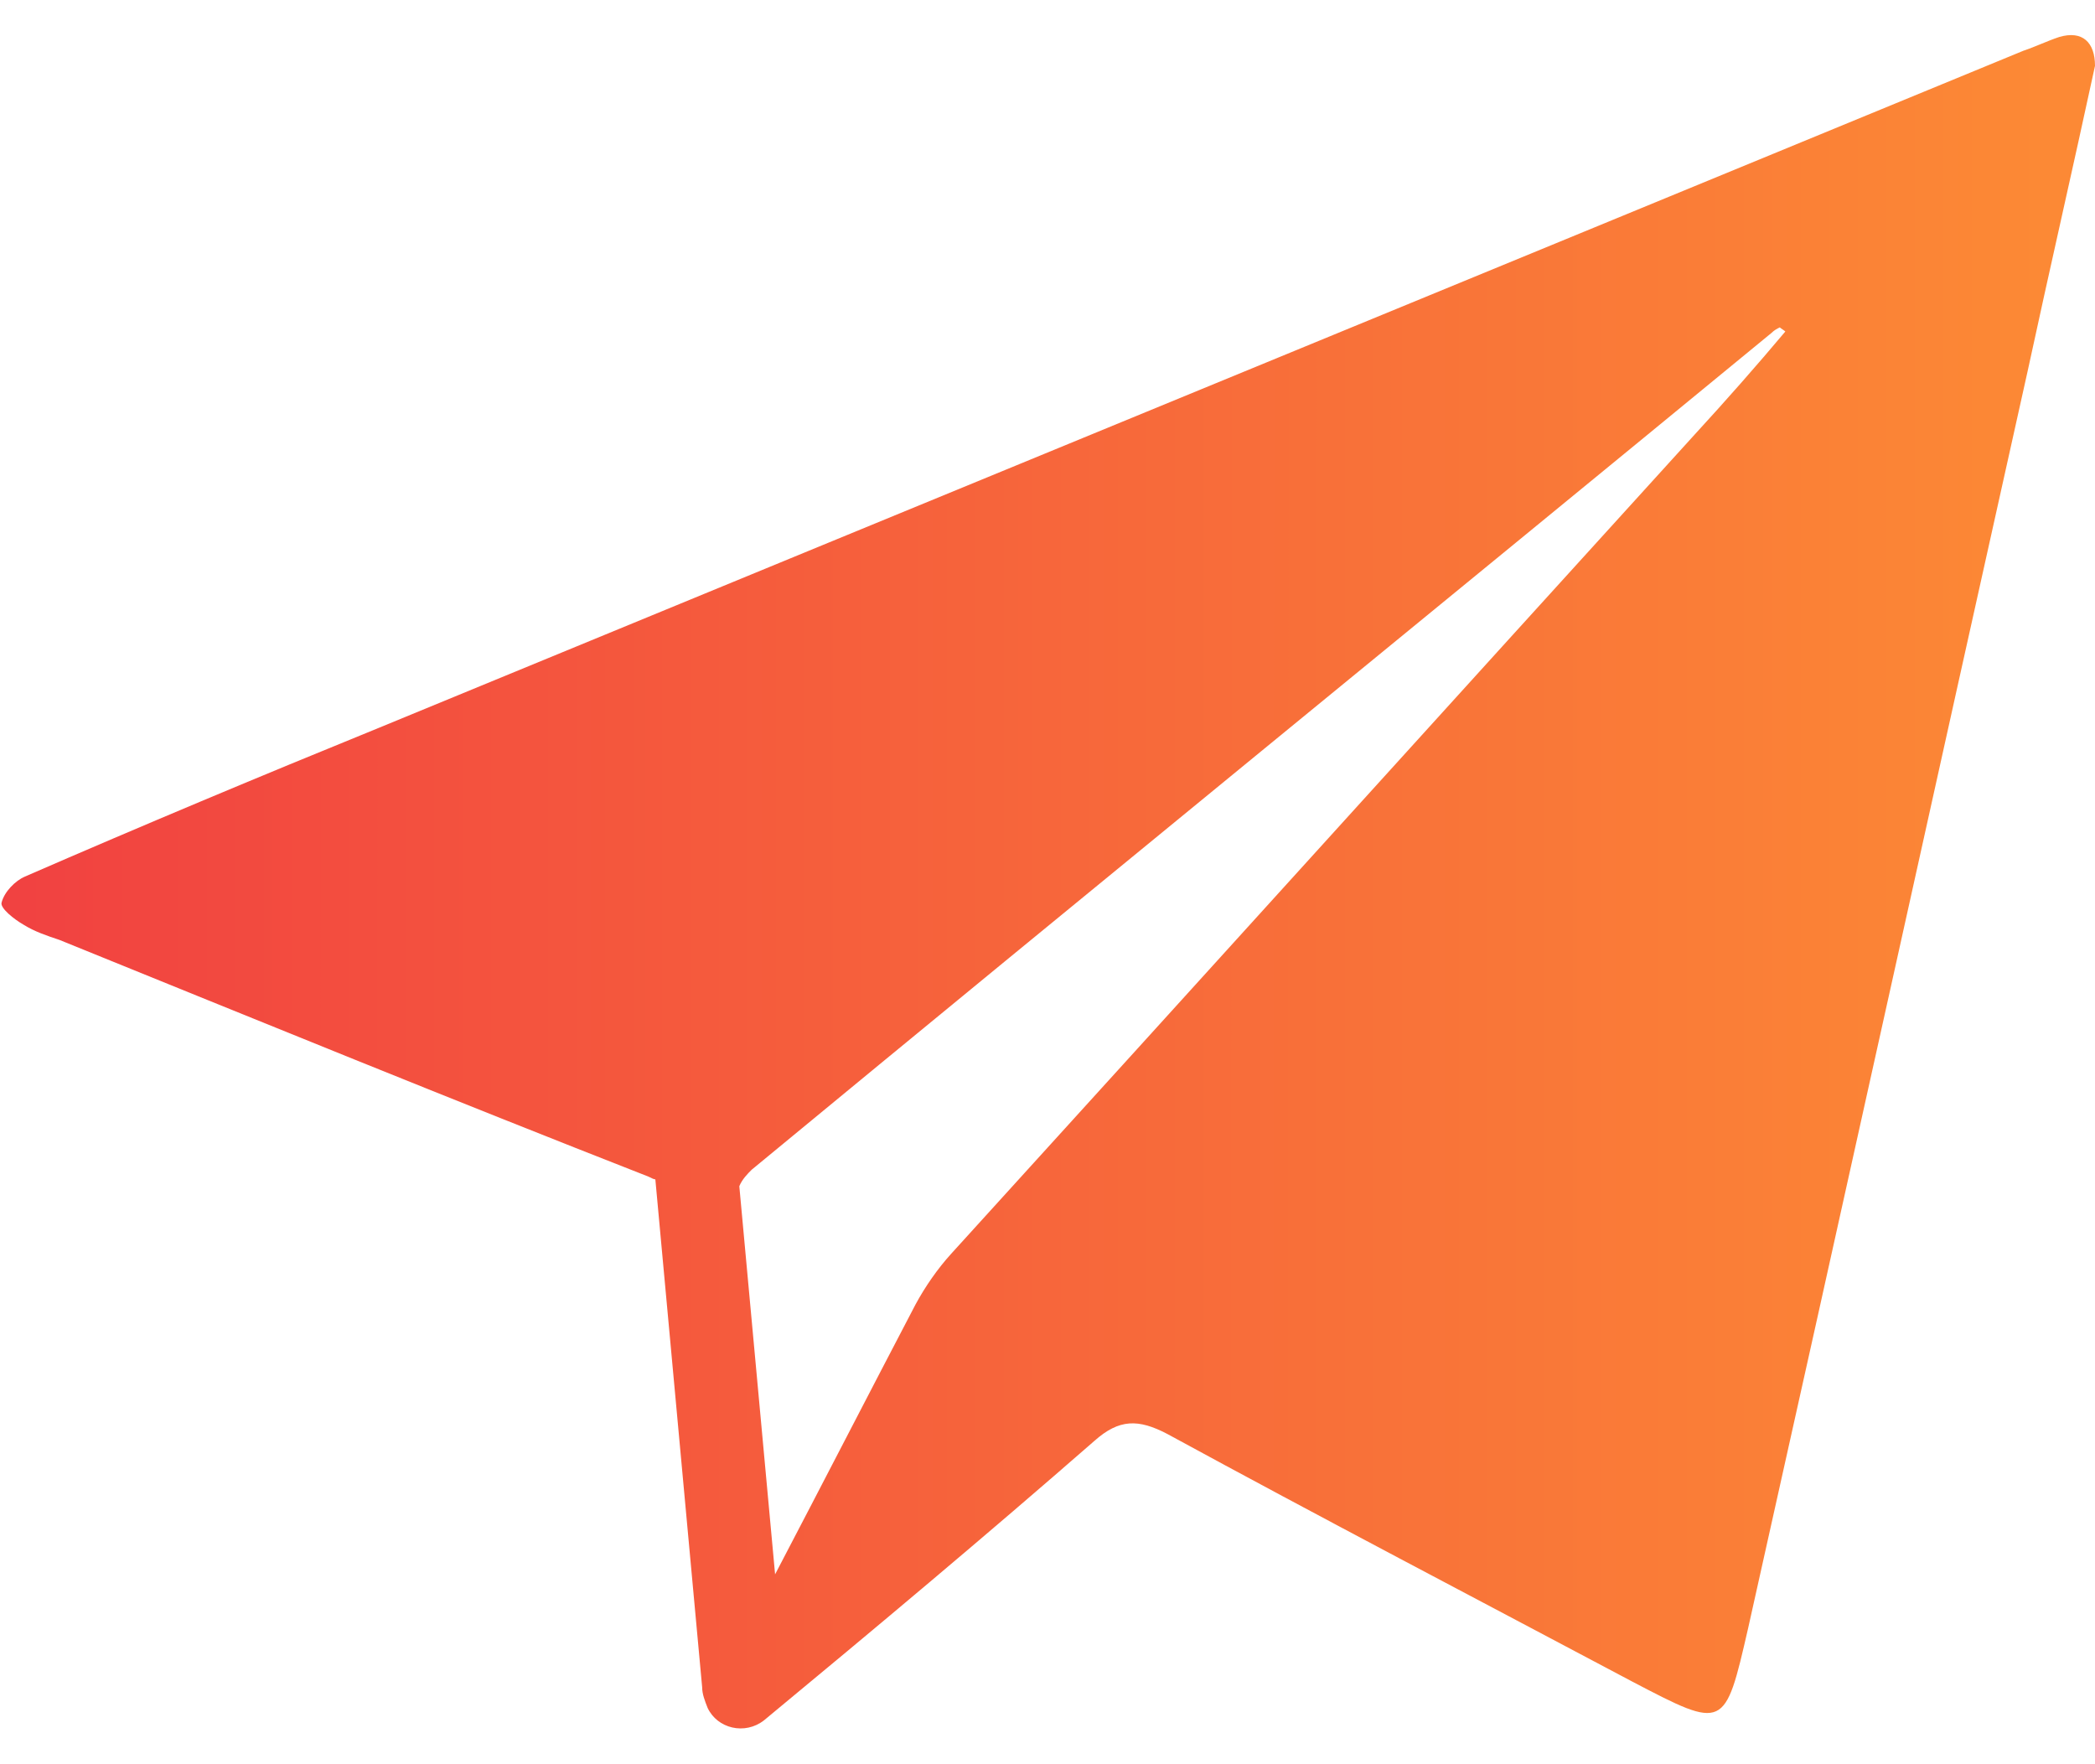 <svg width="38" height="32" viewBox="0 0 38 32" fill="none" xmlns="http://www.w3.org/2000/svg">
<path d="M37.351 0.671C37.126 0.746 36.926 0.845 36.702 0.92C26.766 5.015 16.805 9.109 6.869 13.203C4.722 14.077 2.575 14.976 0.453 15.899C0.278 15.974 0.078 16.174 0.028 16.374C0.004 16.474 0.253 16.673 0.428 16.773C0.628 16.898 0.852 16.973 1.077 17.048C4.647 18.496 8.192 19.944 11.762 21.342C11.812 21.367 11.862 21.392 11.887 21.392L12.736 30.604C12.736 30.728 12.786 30.853 12.835 30.978C13.01 31.352 13.509 31.477 13.859 31.203C15.881 29.53 17.878 27.858 19.851 26.135C20.3 25.735 20.649 25.735 21.174 26.01C23.97 27.533 26.791 29.006 29.612 30.504C31.285 31.378 31.285 31.378 31.709 29.53C33.407 21.941 35.079 14.351 36.777 6.737C37.176 4.89 37.601 3.042 38 1.195C38 0.771 37.775 0.546 37.351 0.671ZM30.735 7.886C26.242 12.829 21.748 17.797 17.254 22.74C17.005 23.014 16.78 23.339 16.605 23.663C15.756 25.286 14.908 26.934 14.059 28.556L13.41 21.516C13.46 21.392 13.559 21.292 13.634 21.217C19.776 16.149 25.967 11.106 32.133 6.038C32.183 5.988 32.233 5.963 32.283 5.938C32.308 5.963 32.358 5.988 32.383 6.013C31.859 6.637 31.309 7.261 30.735 7.886Z" fill="url(#paint0_linear_5_3260)"/>
<defs>
<linearGradient id="paint0_linear_5_3260" x1="-0.121" y1="15.993" x2="45.767" y2="15.999" gradientUnits="userSpaceOnUse">
<stop stop-color="#F14141"/>
<stop offset="0.81" stop-color="#FC8935"/>
</linearGradient>
</defs>
</svg>
